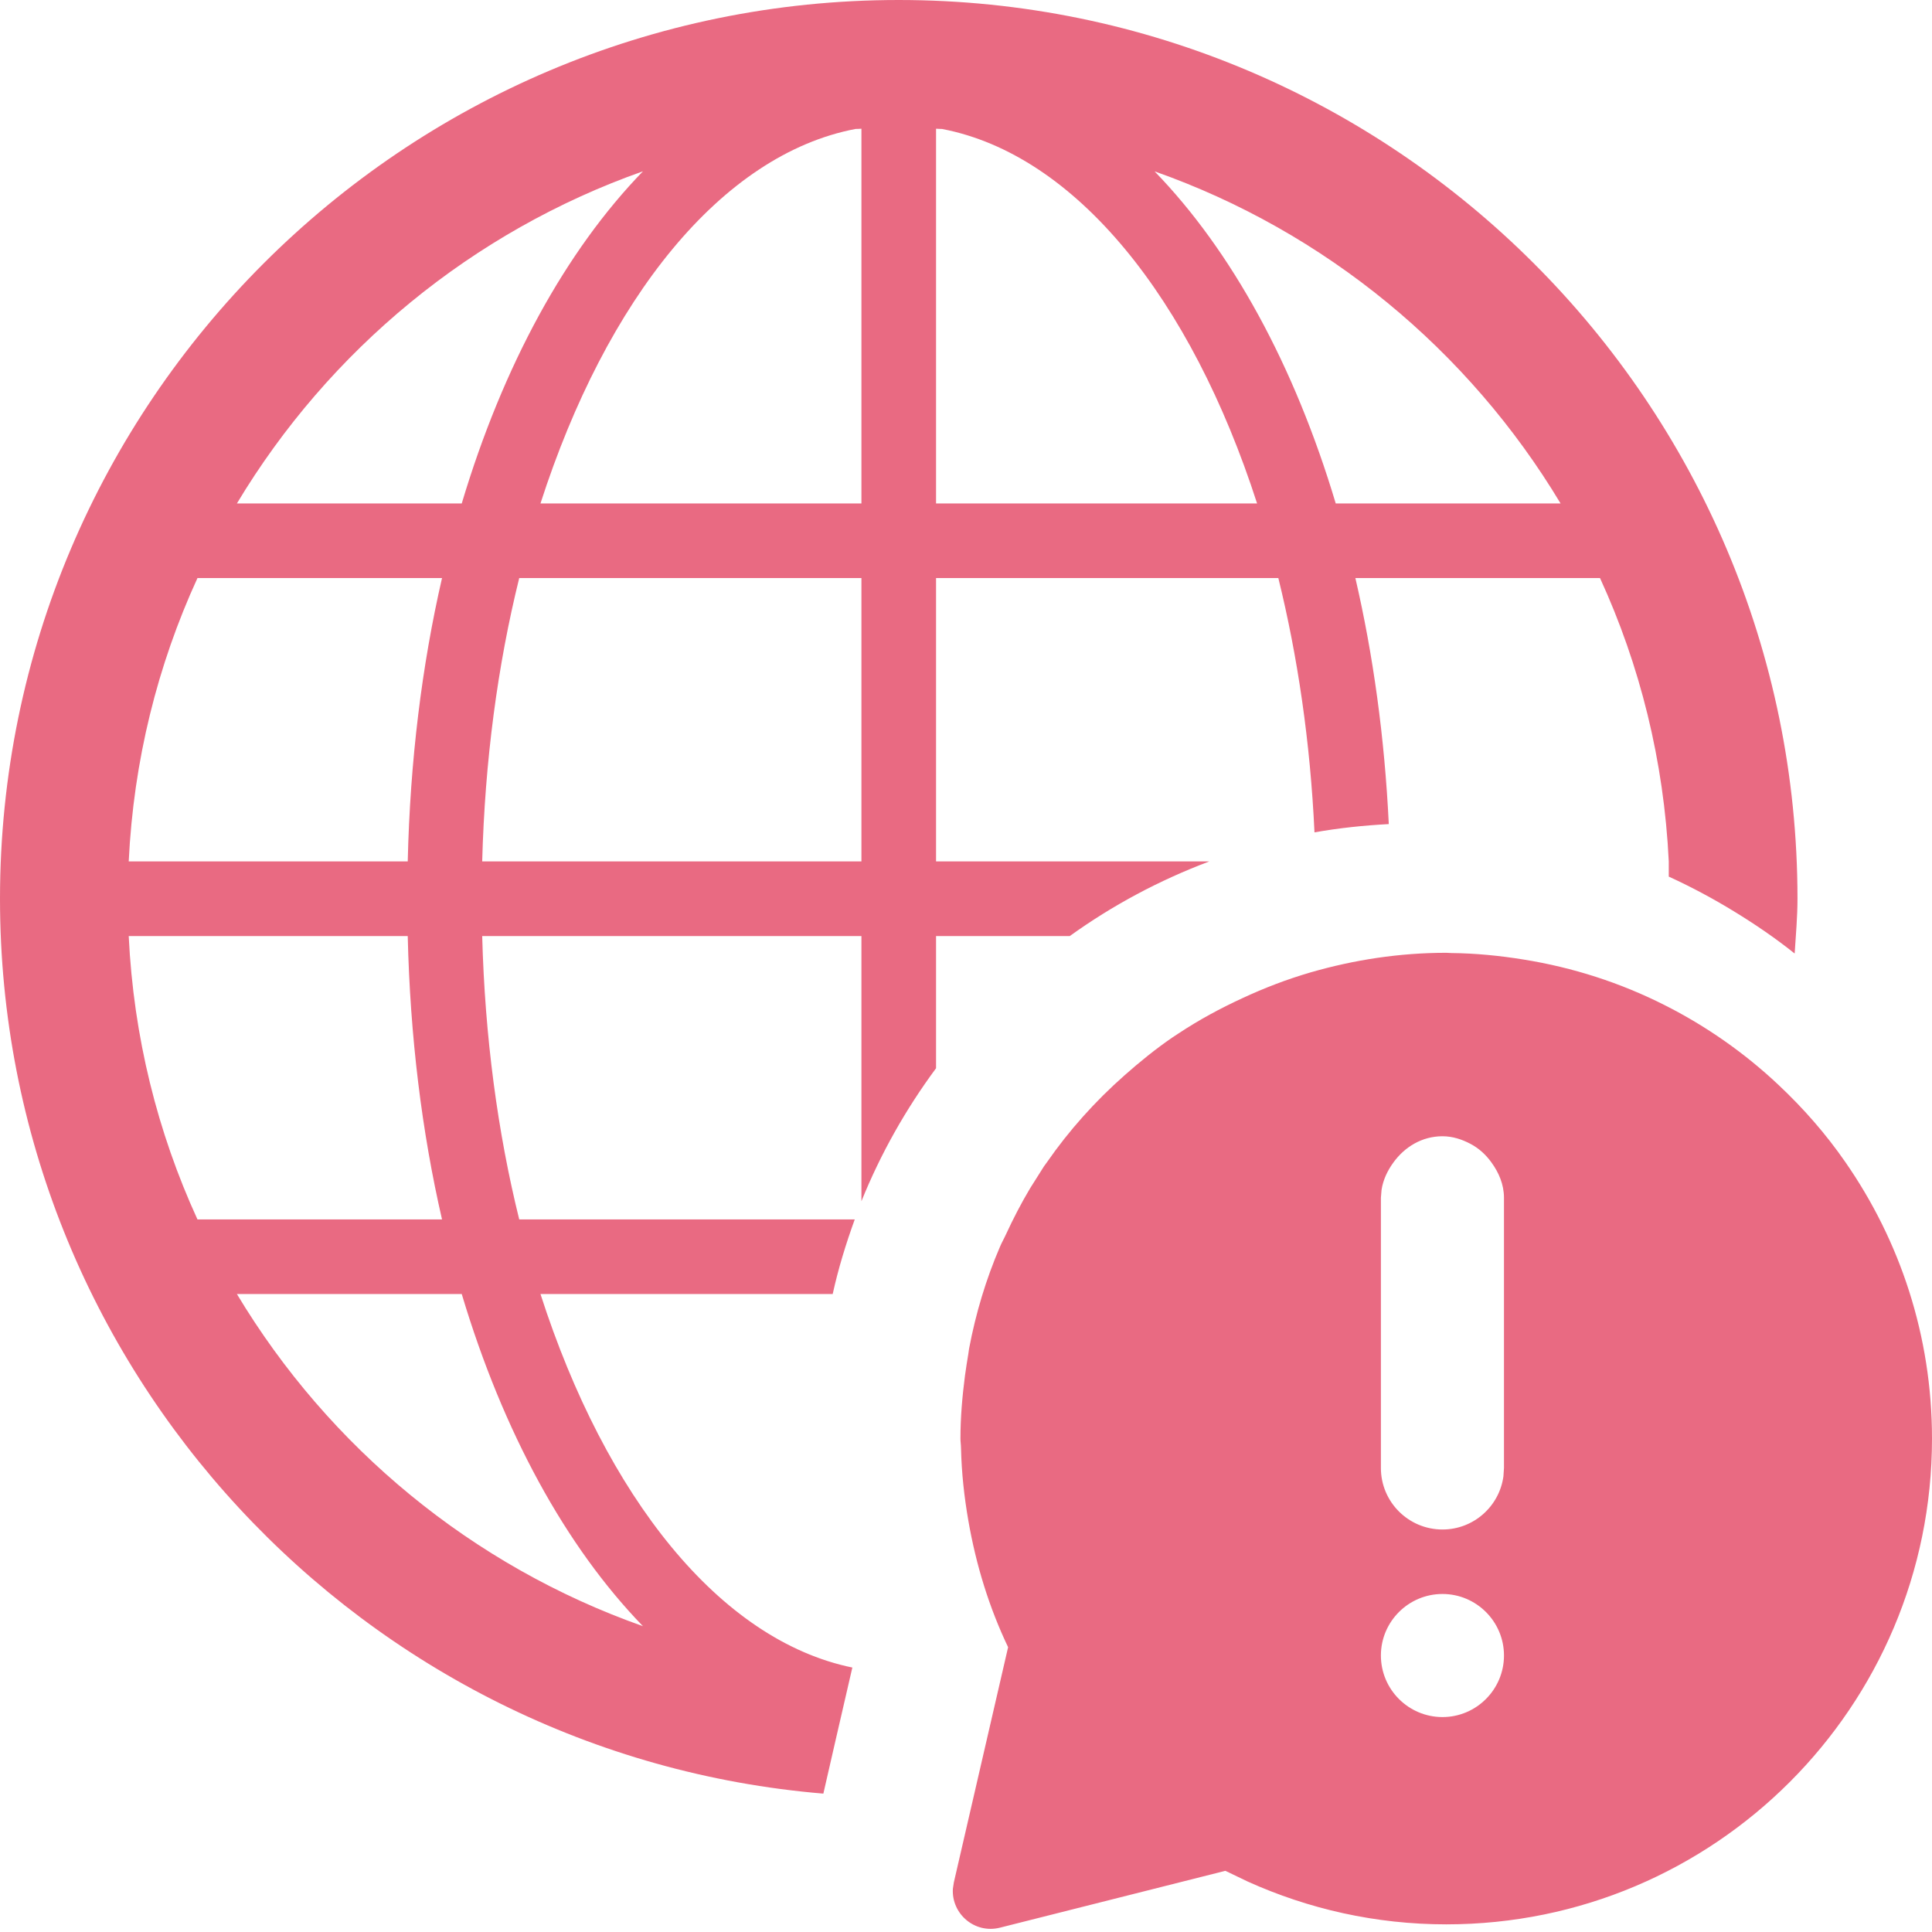 <svg xmlns="http://www.w3.org/2000/svg" width="24" height="24" viewBox="0 0 24 24">
  <path fill="#DB0730" fill-opacity=".6" fill-rule="evenodd" d="M17.966,11.836 L18.028,11.839 C18.332,11.842 18.63,11.872 18.922,11.919 C19.543,12.018 20.132,12.21 20.675,12.484 C21.195,12.746 21.671,13.08 22.091,13.475 C22.4,13.765 22.681,14.085 22.923,14.435 C23.601,15.41 24,16.593 24,17.871 C24,21.203 21.298,23.905 17.966,23.905 C17.086,23.905 16.253,23.713 15.501,23.374 L15.222,23.24 L12.423,23.946 C12.107,24.026 11.818,23.773 11.837,23.463 L11.849,23.384 L12.523,20.462 C12.288,19.97 12.125,19.442 12.029,18.889 C11.978,18.596 11.945,18.297 11.938,17.99 C11.938,17.951 11.931,17.911 11.931,17.871 C11.931,17.606 11.954,17.347 11.987,17.091 L12.007,16.954 L12.007,16.954 L12.029,16.818 L12.038,16.755 C12.121,16.314 12.249,15.89 12.422,15.488 C12.443,15.437 12.471,15.39 12.494,15.339 C12.585,15.142 12.685,14.948 12.796,14.762 L12.969,14.488 L13.004,14.44 C13.28,14.042 13.604,13.681 13.966,13.361 C14.158,13.191 14.356,13.03 14.568,12.885 C14.592,12.869 14.616,12.853 14.641,12.837 C14.892,12.671 15.157,12.527 15.433,12.4 C15.703,12.274 15.984,12.166 16.275,12.081 C16.278,12.079 16.282,12.079 16.285,12.078 C16.82,11.924 17.382,11.836 17.966,11.836 Z M11.164,1.59872116e-14 C17.321,1.59872116e-14 22.329,5.008 22.329,11.164 C22.329,11.394 22.308,11.618 22.294,11.845 C22.055,11.654 21.803,11.482 21.541,11.322 C21.283,11.164 21.016,11.021 20.74,10.894 C20.737,10.892 20.733,10.892 20.73,10.89 L20.73,10.89 L20.73,10.701 C20.67,9.45 20.372,8.262 19.876,7.181 L19.876,7.181 L16.837,7.181 C17.058,8.134 17.2,9.16 17.252,10.237 C16.939,10.254 16.631,10.286 16.329,10.34 C16.277,9.221 16.121,8.158 15.88,7.181 L15.88,7.181 L11.628,7.181 L11.628,10.701 L15.022,10.701 C14.401,10.935 13.82,11.246 13.289,11.628 L13.289,11.628 L11.628,11.628 L11.628,13.27 C11.253,13.777 10.94,14.33 10.701,14.922 L10.701,14.922 L10.701,11.628 L5.99,11.628 C6.023,12.879 6.182,14.066 6.45,15.148 L6.45,15.148 L10.618,15.148 C10.509,15.449 10.414,15.757 10.344,16.075 L10.344,16.075 L6.714,16.075 C7.526,18.596 8.94,20.376 10.589,20.715 L10.589,20.715 L10.586,20.724 L10.381,21.613 L10.228,22.281 C4.509,21.803 3.97903932e-13,17.004 3.97903932e-13,11.164 C3.97903932e-13,5.008 5.008,1.59872116e-14 11.164,1.59872116e-14 Z M17.919,19.801 C17.497,19.801 17.154,20.144 17.154,20.565 C17.154,20.987 17.497,21.33 17.919,21.33 C18.34,21.33 18.683,20.987 18.683,20.565 C18.683,20.144 18.34,19.801 17.919,19.801 Z M5.736,16.075 L2.943,16.075 C4.085,17.978 5.864,19.452 7.987,20.201 C7.029,19.213 6.25,17.792 5.736,16.075 L5.736,16.075 Z M17.919,14.115 C17.664,14.115 17.449,14.248 17.31,14.44 C17.237,14.54 17.181,14.655 17.162,14.782 L17.154,14.88 L17.154,18.236 C17.154,18.658 17.497,19 17.919,19 C18.305,19 18.625,18.713 18.676,18.34 L18.683,18.236 L18.683,14.88 C18.683,14.713 18.618,14.565 18.527,14.44 C18.458,14.344 18.372,14.265 18.266,14.209 C18.161,14.154 18.046,14.115 17.919,14.115 Z M5.065,11.628 L1.599,11.628 C1.659,12.879 1.957,14.067 2.453,15.148 L2.453,15.148 L5.491,15.148 C5.24,14.059 5.094,12.874 5.065,11.628 L5.065,11.628 Z M10.701,7.181 L6.45,7.181 C6.182,8.263 6.023,9.45 5.99,10.701 L5.99,10.701 L10.701,10.701 L10.701,7.181 Z M5.491,7.181 L2.453,7.181 C1.957,8.262 1.659,9.45 1.599,10.701 L1.599,10.701 L5.065,10.701 C5.094,9.455 5.24,8.27 5.491,7.181 L5.491,7.181 Z M10.701,1.599 C10.677,1.6 10.652,1.602 10.627,1.602 C8.962,1.921 7.533,3.713 6.714,6.254 L6.714,6.254 L10.701,6.254 Z M7.987,2.128 C5.864,2.877 4.085,4.351 2.943,6.254 L2.943,6.254 L5.736,6.254 C6.25,4.537 7.029,3.116 7.987,2.128 Z M11.628,1.599 L11.628,6.254 L15.616,6.254 C14.796,3.713 13.367,1.921 11.702,1.602 C11.677,1.602 11.652,1.6 11.628,1.599 L11.628,1.599 Z M14.343,2.129 C15.3,3.116 16.079,4.537 16.593,6.254 L16.593,6.254 L19.386,6.254 C18.244,4.351 16.465,2.877 14.343,2.129 Z"/>
</svg>
